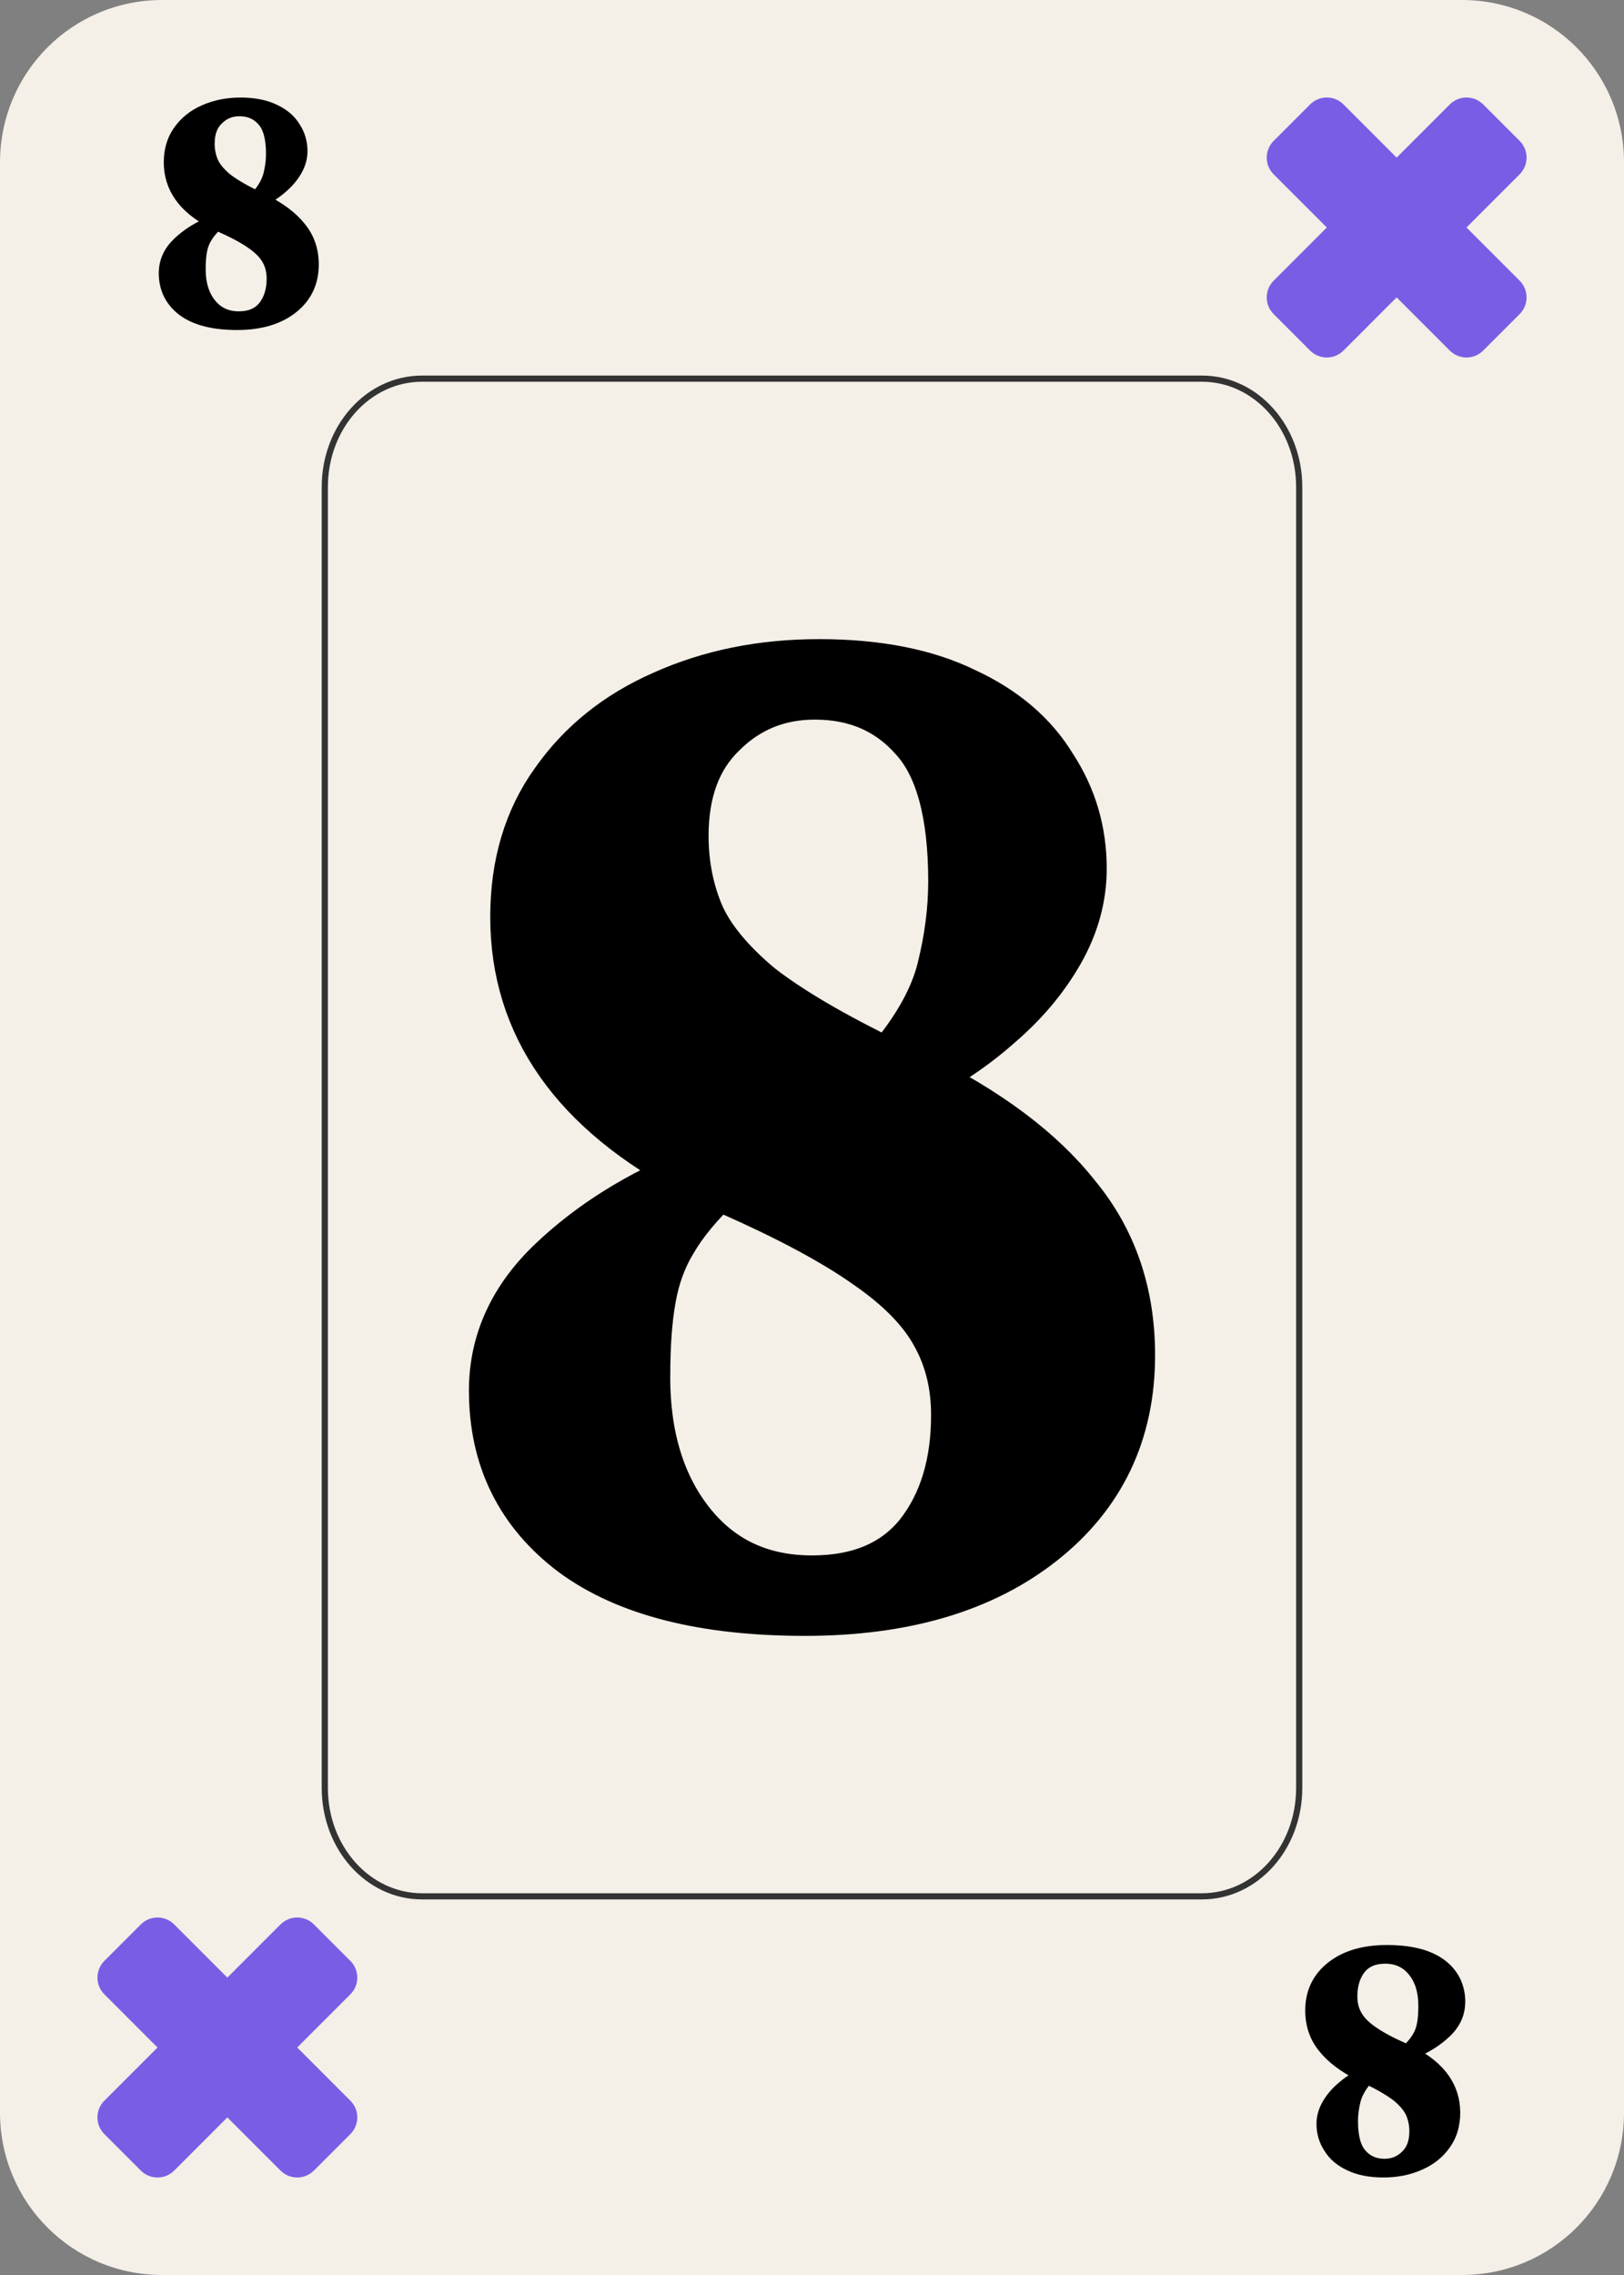 <?xml version="1.0" encoding="UTF-8" standalone="no"?>
<!-- Created with Inkscape (http://www.inkscape.org/) -->

<svg
   width="63.5mm"
   height="88.9mm"
   viewBox="0 0 63.5 88.9"
   version="1.1"
   id="svg1"
   sodipodi:docname="Card_8C.svg"
   xmlns:inkscape="http://www.inkscape.org/namespaces/inkscape"
   xmlns:sodipodi="http://sodipodi.sourceforge.net/DTD/sodipodi-0.dtd"
   xmlns="http://www.w3.org/2000/svg"
   xmlns:svg="http://www.w3.org/2000/svg">
  <rect x="0" y="0" width="63.5" height="88.9" fill="#808080" stroke="none"/>
  <sodipodi:namedview
     id="namedview16"
     pagecolor="#ffffff"
     bordercolor="#000000"
     borderopacity="0.25"
     inkscape:showpageshadow="2"
     inkscape:pageopacity="0.0"
     inkscape:pagecheckerboard="0"
     inkscape:deskcolor="#d1d1d1"
     inkscape:document-units="mm" />
  <defs
     id="defs1" />
  <g
     id="layer1"
     transform="translate(-974.079,113.446)">
    <g
       id="g7">
      <path
         id="path139"
         style="fill:#f4efe7;stroke:none;stroke-width:3.81;stroke-linecap:round;paint-order:markers fill stroke"
         d="m 980.421,-113.446 h 50.817 c 3.513,0 6.342,2.832 6.342,6.35 v 76.2 c 0,3.518 -2.828,6.35 -6.342,6.35 h -50.817 c -3.513,0 -6.342,-2.832 -6.342,-6.35 v -76.2 c 0,-3.518 2.828,-6.35 6.342,-6.35 z" />
      <path
         id="path209"
         style="fill:#7a5de5;fill-opacity:1;stroke-width:1.776;stroke-linecap:round;paint-order:markers fill stroke"
         d="m 1032.074,-109.364 c -0.362,-0.362 -0.945,-0.362 -1.308,-1e-5 l -0.711,0.711 -0.712,0.712 -0.654,0.654 -1.366,-1.366 -0.711,-0.711 c -0.362,-0.362 -0.946,-0.362 -1.308,-2e-5 l -1.423,1.423 c -0.362,0.362 -0.362,0.946 0,1.308 l 1.423,1.423 0.654,0.654 -1.366,1.366 -0.711,0.711 c -0.362,0.362 -0.362,0.946 0,1.308 l 1.423,1.423 c 0.362,0.362 0.946,0.362 1.308,10e-6 l 1.423,-1.423 0.654,-0.654 0.654,0.654 0.712,0.712 0.712,0.711 c 0.362,0.362 0.946,0.362 1.308,-2e-5 l 1.423,-1.423 c 0.362,-0.362 0.362,-0.946 0,-1.308 l -0.711,-0.711 -0.712,-0.712 -0.654,-0.654 0.654,-0.654 0.712,-0.712 0.711,-0.711 c 0.362,-0.362 0.362,-0.946 0,-1.308 z" />
      <path
         id="path210"
         style="fill:#7a5de5;fill-opacity:1;stroke-width:1.776;stroke-linecap:round;paint-order:markers fill stroke"
         d="m 986.354,-38.244 c -0.362,-0.362 -0.945,-0.362 -1.308,-1e-5 l -0.711,0.711 -0.712,0.712 -0.654,0.654 -1.366,-1.366 -0.711,-0.711 c -0.362,-0.362 -0.946,-0.362 -1.308,-2e-5 l -1.423,1.423 c -0.362,0.362 -0.362,0.946 0,1.308 l 1.423,1.423 0.654,0.654 -1.366,1.366 -0.711,0.711 c -0.362,0.362 -0.362,0.946 0,1.308 l 1.423,1.423 c 0.362,0.362 0.946,0.362 1.308,10e-6 l 1.423,-1.423 0.654,-0.654 0.654,0.654 0.712,0.712 0.712,0.711 c 0.362,0.362 0.946,0.362 1.308,-2e-5 l 1.423,-1.423 c 0.362,-0.362 0.362,-0.946 0,-1.308 l -0.711,-0.711 -0.712,-0.712 -0.654,-0.654 0.654,-0.654 0.712,-0.712 0.711,-0.711 c 0.362,-0.362 0.362,-0.946 0,-1.308 z" />
      <g
         aria-label="8"
         id="text210"
         style="font-size:12.973px;line-height:0.9;font-family:'DM Serif Display';-inkscape-font-specification:'DM Serif Display';letter-spacing:0px;word-spacing:0px;stroke:#000000;stroke-width:0.47;stroke-linecap:round;stroke-linejoin:round;stroke-miterlimit:1.1;paint-order:stroke fill markers">
        <path
           d="m 980.524,-102.784 q 0,-0.662 0.532,-1.168 0.532,-0.506 1.31,-0.817 -1.648,-0.856 -1.648,-2.335 0,-0.714 0.363,-1.219 0.363,-0.519 0.986,-0.791 0.636,-0.285 1.414,-0.285 0.791,0 1.323,0.259 0.532,0.246 0.791,0.675 0.272,0.415 0.272,0.921 0,0.389 -0.208,0.752 -0.208,0.363 -0.558,0.662 -0.337,0.298 -0.739,0.493 0.973,0.48 1.453,1.09 0.493,0.597 0.493,1.44 0,1.051 -0.804,1.686 -0.804,0.636 -2.154,0.636 -1.375,0 -2.102,-0.532 -0.726,-0.545 -0.726,-1.466 z m 1.712,-5.059 q 0,0.389 0.143,0.726 0.143,0.324 0.545,0.662 0.415,0.324 1.194,0.701 0.389,-0.454 0.493,-0.869 0.104,-0.415 0.104,-0.804 0,-0.921 -0.35,-1.31 -0.35,-0.402 -0.921,-0.402 -0.506,0 -0.856,0.35 -0.35,0.337 -0.35,0.947 z m -0.35,4.93 q 0,0.83 0.415,1.349 0.415,0.519 1.116,0.519 0.649,0 0.986,-0.415 0.337,-0.428 0.337,-1.103 0,-0.415 -0.182,-0.739 -0.182,-0.337 -0.636,-0.649 -0.441,-0.311 -1.232,-0.662 -0.065,-0.026 -0.13,-0.065 -0.285,0.272 -0.428,0.519 -0.143,0.234 -0.195,0.532 -0.052,0.285 -0.052,0.714 z"
           id="path18" />
      </g>
      <path
         id="path211"
         style="fill:none;fill-opacity:0;stroke:#333333;stroke-width:0.241;stroke-linecap:round;stroke-dasharray:none;stroke-opacity:1;paint-order:markers fill stroke"
         d="m 990.584,-98.65 h 30.49 c 2.108,0 3.805,1.889 3.805,4.236 v 50.835 c 0,2.347 -1.697,4.236 -3.805,4.236 h -30.49 c -2.108,0 -3.805,-1.889 -3.805,-4.236 v -50.835 c 0,-2.347 1.697,-4.236 3.805,-4.236 z" />
      <g
         aria-label="8"
         id="text211"
         style="font-size:55.599px;line-height:0.9;font-family:'DM Serif Display';-inkscape-font-specification:'DM Serif Display';letter-spacing:0px;word-spacing:0px;stroke:#000000;stroke-width:2.032;stroke-linecap:round;stroke-linejoin:round;stroke-miterlimit:1.1;paint-order:stroke fill markers">
        <path
           d="m 993.43,-59.099 q 0,-2.836 2.28,-5.004 2.28,-2.168 5.615,-3.503 -7.061,-3.67 -7.061,-10.008 0,-3.058 1.557,-5.226 1.557,-2.224 4.226,-3.392 2.724,-1.223 6.06,-1.223 3.392,0 5.671,1.112 2.28,1.056 3.392,2.891 1.167,1.779 1.167,3.948 0,1.668 -0.889,3.225 -0.89,1.557 -2.391,2.836 -1.446,1.279 -3.169,2.113 4.17,2.057 6.227,4.67 2.113,2.558 2.113,6.171 0,4.504 -3.447,7.228 -3.447,2.724 -9.229,2.724 -5.893,0 -9.007,-2.28 -3.114,-2.335 -3.114,-6.283 z m 7.339,-21.684 q 0,1.668 0.612,3.114 0.612,1.39 2.335,2.836 1.779,1.39 5.115,3.002 1.668,-1.946 2.113,-3.725 0.445,-1.779 0.445,-3.447 0,-3.948 -1.501,-5.615 -1.501,-1.724 -3.948,-1.724 -2.168,0 -3.67,1.501 -1.501,1.446 -1.501,4.059 z m -1.501,21.128 q 0,3.558 1.779,5.782 1.779,2.224 4.782,2.224 2.78,0 4.226,-1.779 1.446,-1.835 1.446,-4.726 0,-1.779 -0.778,-3.169 -0.778,-1.446 -2.724,-2.78 -1.89,-1.334 -5.282,-2.836 -0.278,-0.111 -0.556,-0.278 -1.223,1.168 -1.835,2.224 -0.612,1.001 -0.834,2.28 -0.222,1.223 -0.222,3.058 z"
           id="path21" />
      </g>
      <g
         aria-label="8"
         transform="scale(-1)"
         id="text212"
         style="font-size:12.973px;line-height:0.9;font-family:'DM Serif Display';-inkscape-font-specification:'DM Serif Display';letter-spacing:0px;word-spacing:0px;stroke:#000000;stroke-width:0.47;stroke-linecap:round;stroke-linejoin:round;stroke-miterlimit:1.1;paint-order:stroke fill markers">
        <path
           d="m -1031.134,35.207 q 0,-0.662 0.532,-1.168 0.532,-0.506 1.31,-0.817 -1.648,-0.856 -1.648,-2.335 0,-0.714 0.363,-1.219 0.363,-0.519 0.986,-0.791 0.636,-0.285 1.414,-0.285 0.791,0 1.323,0.259 0.532,0.246 0.791,0.675 0.273,0.415 0.273,0.921 0,0.389 -0.208,0.752 -0.208,0.363 -0.558,0.662 -0.337,0.298 -0.74,0.493 0.973,0.48 1.453,1.09 0.493,0.597 0.493,1.44 0,1.051 -0.804,1.686 -0.804,0.636 -2.154,0.636 -1.375,0 -2.102,-0.532 -0.727,-0.545 -0.727,-1.466 z m 1.712,-5.059 q 0,0.389 0.143,0.726 0.143,0.324 0.545,0.662 0.415,0.324 1.194,0.701 0.389,-0.454 0.493,-0.869 0.104,-0.415 0.104,-0.804 0,-0.921 -0.35,-1.31 -0.35,-0.402 -0.921,-0.402 -0.506,0 -0.856,0.35 -0.35,0.337 -0.35,0.947 z m -0.35,4.93 q 0,0.83 0.415,1.349 0.415,0.519 1.116,0.519 0.649,0 0.986,-0.415 0.337,-0.428 0.337,-1.103 0,-0.415 -0.182,-0.739 -0.182,-0.337 -0.636,-0.649 -0.441,-0.311 -1.232,-0.662 -0.065,-0.026 -0.13,-0.065 -0.285,0.272 -0.428,0.519 -0.143,0.234 -0.195,0.532 -0.052,0.285 -0.052,0.714 z"
           id="path24" />
      </g>
    </g>
  </g>
</svg>
